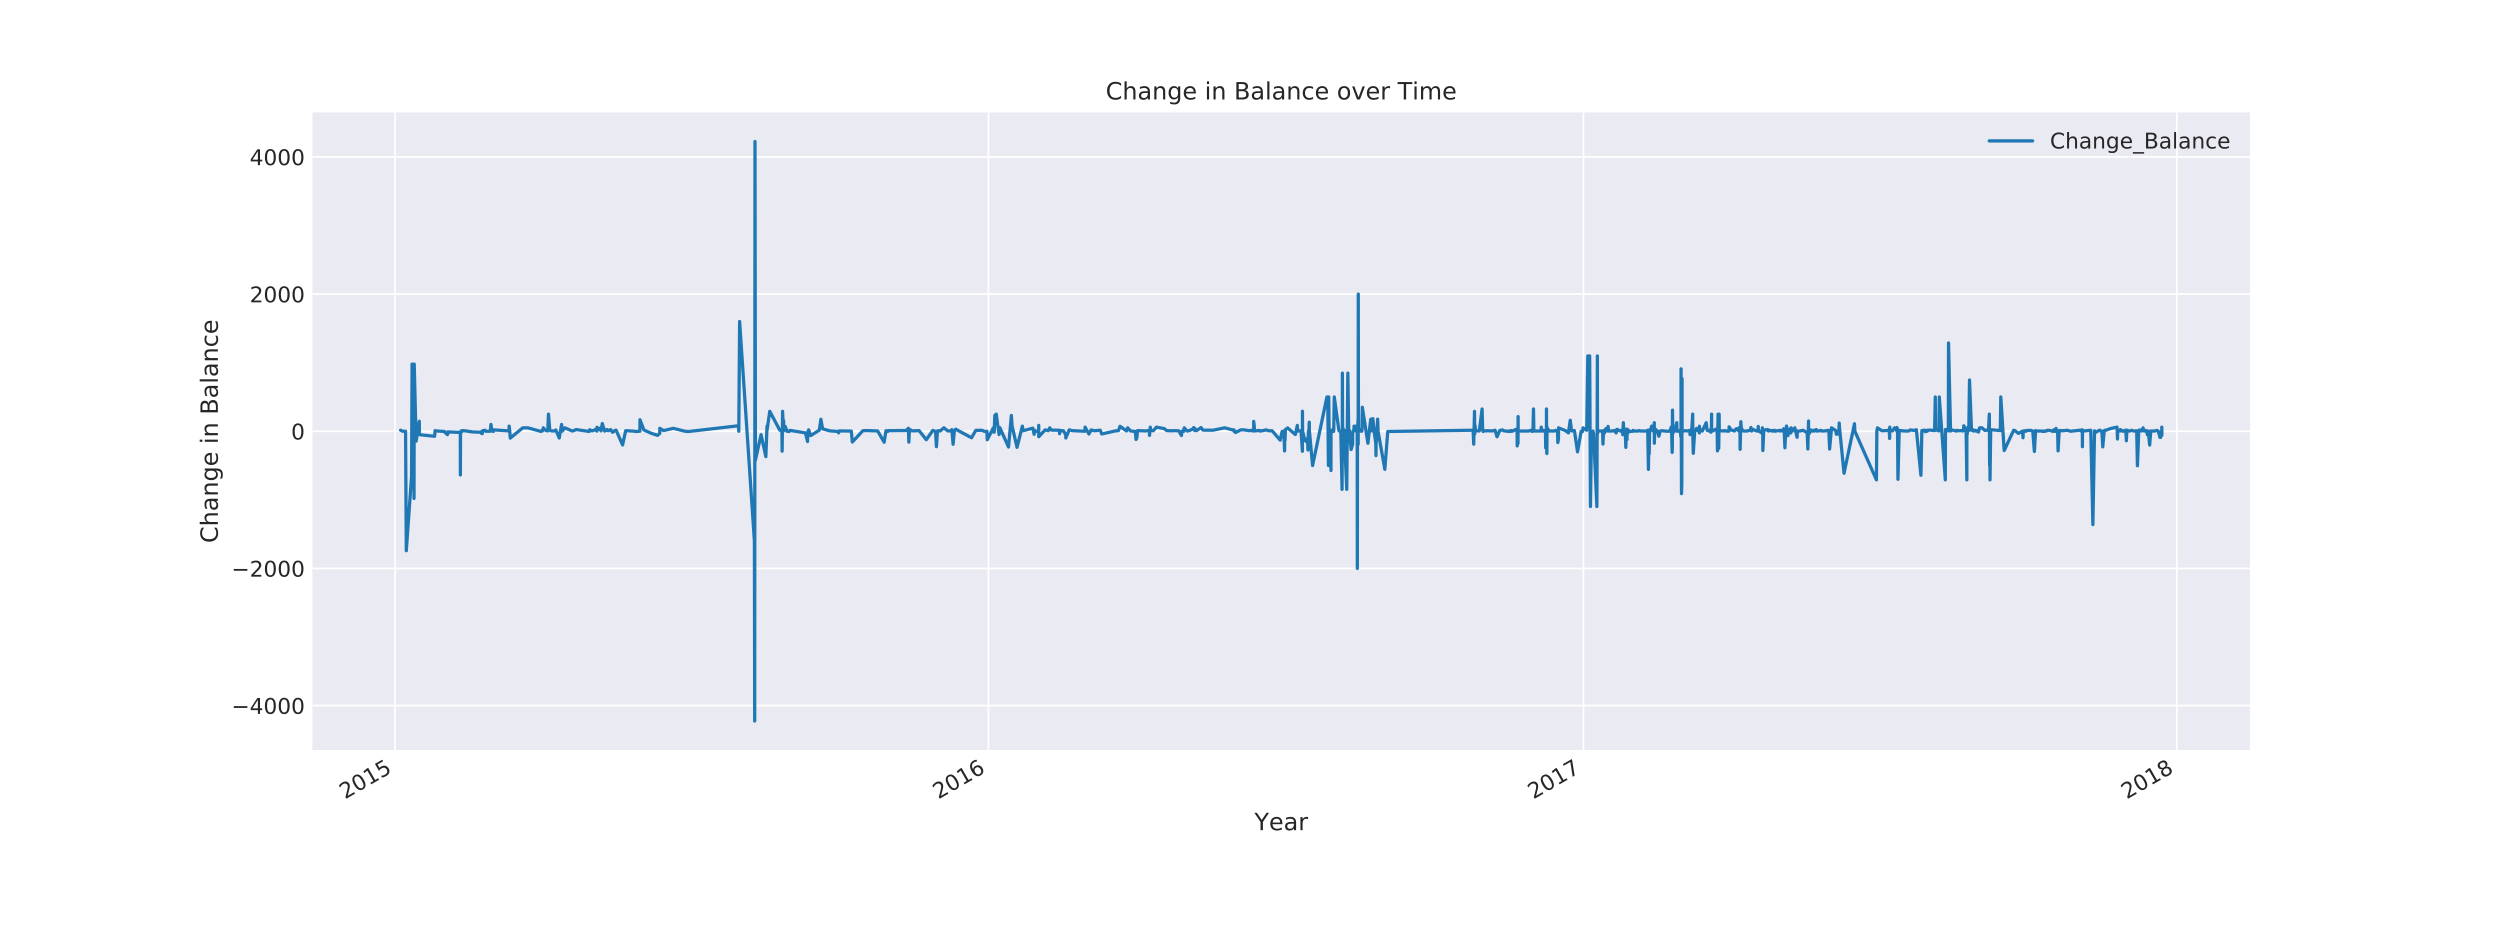 <?xml version="1.0" encoding="utf-8" standalone="no"?>
<!DOCTYPE svg PUBLIC "-//W3C//DTD SVG 1.1//EN"
  "http://www.w3.org/Graphics/SVG/1.1/DTD/svg11.dtd">
<!-- Created with matplotlib (http://matplotlib.org/) -->
<svg height="432pt" version="1.1" viewBox="0 0 1152 432" width="1152pt" xmlns="http://www.w3.org/2000/svg" xmlns:xlink="http://www.w3.org/1999/xlink">
 <defs>
  <style type="text/css">
*{stroke-linecap:butt;stroke-linejoin:round;}
  </style>
 </defs>
 <g id="figure_1">
  <g id="patch_1">
   <path d="M 0 432 
L 1152 432 
L 1152 0 
L 0 0 
z
" style="fill:#ffffff;"/>
  </g>
  <g id="axes_1">
   <g id="patch_2">
    <path d="M 144 345.6 
L 1036.8 345.6 
L 1036.8 51.84 
L 144 51.84 
z
" style="fill:#eaeaf2;"/>
   </g>
   <g id="matplotlib.axis_1">
    <g id="xtick_1">
     <g id="line2d_1">
      <path clip-path="url(#p4c045f4d01)" d="M 182.038 345.6 
L 182.038 51.84 
" style="fill:none;stroke:#ffffff;stroke-linecap:round;stroke-width:0.8;"/>
     </g>
     <g id="line2d_2"/>
     <g id="text_1">
      <!-- 2015 -->
      <defs>
       <path d="M 19.188 8.297 
L 53.609 8.297 
L 53.609 0 
L 7.328 0 
L 7.328 8.297 
Q 12.938 14.109 22.625 23.891 
Q 32.328 33.688 34.812 36.531 
Q 39.547 41.844 41.422 45.531 
Q 43.312 49.219 43.312 52.781 
Q 43.312 58.594 39.234 62.25 
Q 35.156 65.922 28.609 65.922 
Q 23.969 65.922 18.812 64.312 
Q 13.672 62.703 7.812 59.422 
L 7.812 69.391 
Q 13.766 71.781 18.938 73 
Q 24.125 74.219 28.422 74.219 
Q 39.75 74.219 46.484 68.547 
Q 53.219 62.891 53.219 53.422 
Q 53.219 48.922 51.531 44.891 
Q 49.859 40.875 45.406 35.406 
Q 44.188 33.984 37.641 27.219 
Q 31.109 20.453 19.188 8.297 
z
" id="DejaVuSans-32"/>
       <path d="M 31.781 66.406 
Q 24.172 66.406 20.328 58.906 
Q 16.5 51.422 16.5 36.375 
Q 16.5 21.391 20.328 13.891 
Q 24.172 6.391 31.781 6.391 
Q 39.453 6.391 43.281 13.891 
Q 47.125 21.391 47.125 36.375 
Q 47.125 51.422 43.281 58.906 
Q 39.453 66.406 31.781 66.406 
z
M 31.781 74.219 
Q 44.047 74.219 50.516 64.516 
Q 56.984 54.828 56.984 36.375 
Q 56.984 17.969 50.516 8.266 
Q 44.047 -1.422 31.781 -1.422 
Q 19.531 -1.422 13.062 8.266 
Q 6.594 17.969 6.594 36.375 
Q 6.594 54.828 13.062 64.516 
Q 19.531 74.219 31.781 74.219 
z
" id="DejaVuSans-30"/>
       <path d="M 12.406 8.297 
L 28.516 8.297 
L 28.516 63.922 
L 10.984 60.406 
L 10.984 69.391 
L 28.422 72.906 
L 38.281 72.906 
L 38.281 8.297 
L 54.391 8.297 
L 54.391 0 
L 12.406 0 
z
" id="DejaVuSans-31"/>
       <path d="M 10.797 72.906 
L 49.516 72.906 
L 49.516 64.594 
L 19.828 64.594 
L 19.828 46.734 
Q 21.969 47.469 24.109 47.828 
Q 26.266 48.188 28.422 48.188 
Q 40.625 48.188 47.75 41.5 
Q 54.891 34.812 54.891 23.391 
Q 54.891 11.625 47.562 5.094 
Q 40.234 -1.422 26.906 -1.422 
Q 22.312 -1.422 17.547 -0.641 
Q 12.797 0.141 7.719 1.703 
L 7.719 11.625 
Q 12.109 9.234 16.797 8.062 
Q 21.484 6.891 26.703 6.891 
Q 35.156 6.891 40.078 11.328 
Q 45.016 15.766 45.016 23.391 
Q 45.016 31 40.078 35.438 
Q 35.156 39.891 26.703 39.891 
Q 22.75 39.891 18.812 39.016 
Q 14.891 38.141 10.797 36.281 
z
" id="DejaVuSans-35"/>
      </defs>
      <g style="fill:#262626;" transform="translate(158.958 368.405)rotate(-30)scale(0.1 -0.1)">
       <use xlink:href="#DejaVuSans-32"/>
       <use x="63.623" xlink:href="#DejaVuSans-30"/>
       <use x="127.246" xlink:href="#DejaVuSans-31"/>
       <use x="190.869" xlink:href="#DejaVuSans-35"/>
      </g>
     </g>
    </g>
    <g id="xtick_2">
     <g id="line2d_3">
      <path clip-path="url(#p4c045f4d01)" d="M 455.468 345.6 
L 455.468 51.84 
" style="fill:none;stroke:#ffffff;stroke-linecap:round;stroke-width:0.8;"/>
     </g>
     <g id="line2d_4"/>
     <g id="text_2">
      <!-- 2016 -->
      <defs>
       <path d="M 33.016 40.375 
Q 26.375 40.375 22.484 35.828 
Q 18.609 31.297 18.609 23.391 
Q 18.609 15.531 22.484 10.953 
Q 26.375 6.391 33.016 6.391 
Q 39.656 6.391 43.531 10.953 
Q 47.406 15.531 47.406 23.391 
Q 47.406 31.297 43.531 35.828 
Q 39.656 40.375 33.016 40.375 
z
M 52.594 71.297 
L 52.594 62.312 
Q 48.875 64.062 45.094 64.984 
Q 41.312 65.922 37.594 65.922 
Q 27.828 65.922 22.672 59.328 
Q 17.531 52.734 16.797 39.406 
Q 19.672 43.656 24.016 45.922 
Q 28.375 48.188 33.594 48.188 
Q 44.578 48.188 50.953 41.516 
Q 57.328 34.859 57.328 23.391 
Q 57.328 12.156 50.688 5.359 
Q 44.047 -1.422 33.016 -1.422 
Q 20.359 -1.422 13.672 8.266 
Q 6.984 17.969 6.984 36.375 
Q 6.984 53.656 15.188 63.938 
Q 23.391 74.219 37.203 74.219 
Q 40.922 74.219 44.703 73.484 
Q 48.484 72.75 52.594 71.297 
z
" id="DejaVuSans-36"/>
      </defs>
      <g style="fill:#262626;" transform="translate(432.387 368.405)rotate(-30)scale(0.1 -0.1)">
       <use xlink:href="#DejaVuSans-32"/>
       <use x="63.623" xlink:href="#DejaVuSans-30"/>
       <use x="127.246" xlink:href="#DejaVuSans-31"/>
       <use x="190.869" xlink:href="#DejaVuSans-36"/>
      </g>
     </g>
    </g>
    <g id="xtick_3">
     <g id="line2d_5">
      <path clip-path="url(#p4c045f4d01)" d="M 729.646 345.6 
L 729.646 51.84 
" style="fill:none;stroke:#ffffff;stroke-linecap:round;stroke-width:0.8;"/>
     </g>
     <g id="line2d_6"/>
     <g id="text_3">
      <!-- 2017 -->
      <defs>
       <path d="M 8.203 72.906 
L 55.078 72.906 
L 55.078 68.703 
L 28.609 0 
L 18.312 0 
L 43.219 64.594 
L 8.203 64.594 
z
" id="DejaVuSans-37"/>
      </defs>
      <g style="fill:#262626;" transform="translate(706.566 368.405)rotate(-30)scale(0.1 -0.1)">
       <use xlink:href="#DejaVuSans-32"/>
       <use x="63.623" xlink:href="#DejaVuSans-30"/>
       <use x="127.246" xlink:href="#DejaVuSans-31"/>
       <use x="190.869" xlink:href="#DejaVuSans-37"/>
      </g>
     </g>
    </g>
    <g id="xtick_4">
     <g id="line2d_7">
      <path clip-path="url(#p4c045f4d01)" d="M 1003.076 345.6 
L 1003.076 51.84 
" style="fill:none;stroke:#ffffff;stroke-linecap:round;stroke-width:0.8;"/>
     </g>
     <g id="line2d_8"/>
     <g id="text_4">
      <!-- 2018 -->
      <defs>
       <path d="M 31.781 34.625 
Q 24.75 34.625 20.719 30.859 
Q 16.703 27.094 16.703 20.516 
Q 16.703 13.922 20.719 10.156 
Q 24.75 6.391 31.781 6.391 
Q 38.812 6.391 42.859 10.172 
Q 46.922 13.969 46.922 20.516 
Q 46.922 27.094 42.891 30.859 
Q 38.875 34.625 31.781 34.625 
z
M 21.922 38.812 
Q 15.578 40.375 12.031 44.719 
Q 8.5 49.078 8.5 55.328 
Q 8.5 64.062 14.719 69.141 
Q 20.953 74.219 31.781 74.219 
Q 42.672 74.219 48.875 69.141 
Q 55.078 64.062 55.078 55.328 
Q 55.078 49.078 51.531 44.719 
Q 48 40.375 41.703 38.812 
Q 48.828 37.156 52.797 32.312 
Q 56.781 27.484 56.781 20.516 
Q 56.781 9.906 50.312 4.234 
Q 43.844 -1.422 31.781 -1.422 
Q 19.734 -1.422 13.25 4.234 
Q 6.781 9.906 6.781 20.516 
Q 6.781 27.484 10.781 32.312 
Q 14.797 37.156 21.922 38.812 
z
M 18.312 54.391 
Q 18.312 48.734 21.844 45.562 
Q 25.391 42.391 31.781 42.391 
Q 38.141 42.391 41.719 45.562 
Q 45.312 48.734 45.312 54.391 
Q 45.312 60.062 41.719 63.234 
Q 38.141 66.406 31.781 66.406 
Q 25.391 66.406 21.844 63.234 
Q 18.312 60.062 18.312 54.391 
z
" id="DejaVuSans-38"/>
      </defs>
      <g style="fill:#262626;" transform="translate(979.996 368.405)rotate(-30)scale(0.1 -0.1)">
       <use xlink:href="#DejaVuSans-32"/>
       <use x="63.623" xlink:href="#DejaVuSans-30"/>
       <use x="127.246" xlink:href="#DejaVuSans-31"/>
       <use x="190.869" xlink:href="#DejaVuSans-38"/>
      </g>
     </g>
    </g>
    <g id="xtick_5">
     <g id="line2d_9"/>
    </g>
    <g id="xtick_6">
     <g id="line2d_10"/>
    </g>
    <g id="xtick_7">
     <g id="line2d_11"/>
    </g>
    <g id="xtick_8">
     <g id="line2d_12"/>
    </g>
    <g id="xtick_9">
     <g id="line2d_13"/>
    </g>
    <g id="xtick_10">
     <g id="line2d_14"/>
    </g>
    <g id="xtick_11">
     <g id="line2d_15"/>
    </g>
    <g id="xtick_12">
     <g id="line2d_16"/>
    </g>
    <g id="xtick_13">
     <g id="line2d_17"/>
    </g>
    <g id="xtick_14">
     <g id="line2d_18"/>
    </g>
    <g id="xtick_15">
     <g id="line2d_19"/>
    </g>
    <g id="xtick_16">
     <g id="line2d_20"/>
    </g>
    <g id="xtick_17">
     <g id="line2d_21"/>
    </g>
    <g id="xtick_18">
     <g id="line2d_22"/>
    </g>
    <g id="xtick_19">
     <g id="line2d_23"/>
    </g>
    <g id="xtick_20">
     <g id="line2d_24"/>
    </g>
    <g id="xtick_21">
     <g id="line2d_25"/>
    </g>
    <g id="xtick_22">
     <g id="line2d_26"/>
    </g>
    <g id="xtick_23">
     <g id="line2d_27"/>
    </g>
    <g id="xtick_24">
     <g id="line2d_28"/>
    </g>
    <g id="xtick_25">
     <g id="line2d_29"/>
    </g>
    <g id="xtick_26">
     <g id="line2d_30"/>
    </g>
    <g id="xtick_27">
     <g id="line2d_31"/>
    </g>
    <g id="xtick_28">
     <g id="line2d_32"/>
    </g>
    <g id="xtick_29">
     <g id="line2d_33"/>
    </g>
    <g id="xtick_30">
     <g id="line2d_34"/>
    </g>
    <g id="xtick_31">
     <g id="line2d_35"/>
    </g>
    <g id="xtick_32">
     <g id="line2d_36"/>
    </g>
    <g id="xtick_33">
     <g id="line2d_37"/>
    </g>
    <g id="xtick_34">
     <g id="line2d_38"/>
    </g>
    <g id="xtick_35">
     <g id="line2d_39"/>
    </g>
    <g id="xtick_36">
     <g id="line2d_40"/>
    </g>
    <g id="xtick_37">
     <g id="line2d_41"/>
    </g>
    <g id="xtick_38">
     <g id="line2d_42"/>
    </g>
    <g id="xtick_39">
     <g id="line2d_43"/>
    </g>
    <g id="xtick_40">
     <g id="line2d_44"/>
    </g>
    <g id="xtick_41">
     <g id="line2d_45"/>
    </g>
    <g id="xtick_42">
     <g id="line2d_46"/>
    </g>
    <g id="xtick_43">
     <g id="line2d_47"/>
    </g>
    <g id="text_5">
     <!-- Year -->
     <defs>
      <path d="M -0.203 72.906 
L 10.406 72.906 
L 30.609 42.922 
L 50.688 72.906 
L 61.281 72.906 
L 35.5 34.719 
L 35.5 0 
L 25.594 0 
L 25.594 34.719 
z
" id="DejaVuSans-59"/>
      <path d="M 56.203 29.594 
L 56.203 25.203 
L 14.891 25.203 
Q 15.484 15.922 20.484 11.062 
Q 25.484 6.203 34.422 6.203 
Q 39.594 6.203 44.453 7.469 
Q 49.312 8.734 54.109 11.281 
L 54.109 2.781 
Q 49.266 0.734 44.188 -0.344 
Q 39.109 -1.422 33.891 -1.422 
Q 20.797 -1.422 13.156 6.188 
Q 5.516 13.812 5.516 26.812 
Q 5.516 40.234 12.766 48.109 
Q 20.016 56 32.328 56 
Q 43.359 56 49.781 48.891 
Q 56.203 41.797 56.203 29.594 
z
M 47.219 32.234 
Q 47.125 39.594 43.094 43.984 
Q 39.062 48.391 32.422 48.391 
Q 24.906 48.391 20.391 44.141 
Q 15.875 39.891 15.188 32.172 
z
" id="DejaVuSans-65"/>
      <path d="M 34.281 27.484 
Q 23.391 27.484 19.188 25 
Q 14.984 22.516 14.984 16.5 
Q 14.984 11.719 18.141 8.906 
Q 21.297 6.109 26.703 6.109 
Q 34.188 6.109 38.703 11.406 
Q 43.219 16.703 43.219 25.484 
L 43.219 27.484 
z
M 52.203 31.203 
L 52.203 0 
L 43.219 0 
L 43.219 8.297 
Q 40.141 3.328 35.547 0.953 
Q 30.953 -1.422 24.312 -1.422 
Q 15.922 -1.422 10.953 3.297 
Q 6 8.016 6 15.922 
Q 6 25.141 12.172 29.828 
Q 18.359 34.516 30.609 34.516 
L 43.219 34.516 
L 43.219 35.406 
Q 43.219 41.609 39.141 45 
Q 35.062 48.391 27.688 48.391 
Q 23 48.391 18.547 47.266 
Q 14.109 46.141 10.016 43.891 
L 10.016 52.203 
Q 14.938 54.109 19.578 55.047 
Q 24.219 56 28.609 56 
Q 40.484 56 46.344 49.844 
Q 52.203 43.703 52.203 31.203 
z
" id="DejaVuSans-61"/>
      <path d="M 41.109 46.297 
Q 39.594 47.172 37.812 47.578 
Q 36.031 48 33.891 48 
Q 26.266 48 22.188 43.047 
Q 18.109 38.094 18.109 28.812 
L 18.109 0 
L 9.078 0 
L 9.078 54.688 
L 18.109 54.688 
L 18.109 46.188 
Q 20.953 51.172 25.484 53.578 
Q 30.031 56 36.531 56 
Q 37.453 56 38.578 55.875 
Q 39.703 55.766 41.062 55.516 
z
" id="DejaVuSans-72"/>
     </defs>
     <g style="fill:#262626;" transform="translate(578.036 382.565)scale(0.11 -0.11)">
      <use xlink:href="#DejaVuSans-59"/>
      <use x="60.881" xlink:href="#DejaVuSans-65"/>
      <use x="122.404" xlink:href="#DejaVuSans-61"/>
      <use x="183.684" xlink:href="#DejaVuSans-72"/>
     </g>
    </g>
   </g>
   <g id="matplotlib.axis_2">
    <g id="ytick_1">
     <g id="line2d_48">
      <path clip-path="url(#p4c045f4d01)" d="M 144 325.136 
L 1036.8 325.136 
" style="fill:none;stroke:#ffffff;stroke-linecap:round;stroke-width:0.8;"/>
     </g>
     <g id="line2d_49"/>
     <g id="text_6">
      <!-- −4000 -->
      <defs>
       <path d="M 10.594 35.5 
L 73.188 35.5 
L 73.188 27.203 
L 10.594 27.203 
z
" id="DejaVuSans-2212"/>
       <path d="M 37.797 64.312 
L 12.891 25.391 
L 37.797 25.391 
z
M 35.203 72.906 
L 47.609 72.906 
L 47.609 25.391 
L 58.016 25.391 
L 58.016 17.188 
L 47.609 17.188 
L 47.609 0 
L 37.797 0 
L 37.797 17.188 
L 4.891 17.188 
L 4.891 26.703 
z
" id="DejaVuSans-34"/>
      </defs>
      <g style="fill:#262626;" transform="translate(106.67 328.936)scale(0.1 -0.1)">
       <use xlink:href="#DejaVuSans-2212"/>
       <use x="83.789" xlink:href="#DejaVuSans-34"/>
       <use x="147.412" xlink:href="#DejaVuSans-30"/>
       <use x="211.035" xlink:href="#DejaVuSans-30"/>
       <use x="274.658" xlink:href="#DejaVuSans-30"/>
      </g>
     </g>
    </g>
    <g id="ytick_2">
     <g id="line2d_50">
      <path clip-path="url(#p4c045f4d01)" d="M 144 261.928 
L 1036.8 261.928 
" style="fill:none;stroke:#ffffff;stroke-linecap:round;stroke-width:0.8;"/>
     </g>
     <g id="line2d_51"/>
     <g id="text_7">
      <!-- −2000 -->
      <g style="fill:#262626;" transform="translate(106.67 265.727)scale(0.1 -0.1)">
       <use xlink:href="#DejaVuSans-2212"/>
       <use x="83.789" xlink:href="#DejaVuSans-32"/>
       <use x="147.412" xlink:href="#DejaVuSans-30"/>
       <use x="211.035" xlink:href="#DejaVuSans-30"/>
       <use x="274.658" xlink:href="#DejaVuSans-30"/>
      </g>
     </g>
    </g>
    <g id="ytick_3">
     <g id="line2d_52">
      <path clip-path="url(#p4c045f4d01)" d="M 144 198.72 
L 1036.8 198.72 
" style="fill:none;stroke:#ffffff;stroke-linecap:round;stroke-width:0.8;"/>
     </g>
     <g id="line2d_53"/>
     <g id="text_8">
      <!-- 0 -->
      <g style="fill:#262626;" transform="translate(134.137 202.519)scale(0.1 -0.1)">
       <use xlink:href="#DejaVuSans-30"/>
      </g>
     </g>
    </g>
    <g id="ytick_4">
     <g id="line2d_54">
      <path clip-path="url(#p4c045f4d01)" d="M 144 135.512 
L 1036.8 135.512 
" style="fill:none;stroke:#ffffff;stroke-linecap:round;stroke-width:0.8;"/>
     </g>
     <g id="line2d_55"/>
     <g id="text_9">
      <!-- 2000 -->
      <g style="fill:#262626;" transform="translate(115.05 139.311)scale(0.1 -0.1)">
       <use xlink:href="#DejaVuSans-32"/>
       <use x="63.623" xlink:href="#DejaVuSans-30"/>
       <use x="127.246" xlink:href="#DejaVuSans-30"/>
       <use x="190.869" xlink:href="#DejaVuSans-30"/>
      </g>
     </g>
    </g>
    <g id="ytick_5">
     <g id="line2d_56">
      <path clip-path="url(#p4c045f4d01)" d="M 144 72.304 
L 1036.8 72.304 
" style="fill:none;stroke:#ffffff;stroke-linecap:round;stroke-width:0.8;"/>
     </g>
     <g id="line2d_57"/>
     <g id="text_10">
      <!-- 4000 -->
      <g style="fill:#262626;" transform="translate(115.05 76.103)scale(0.1 -0.1)">
       <use xlink:href="#DejaVuSans-34"/>
       <use x="63.623" xlink:href="#DejaVuSans-30"/>
       <use x="127.246" xlink:href="#DejaVuSans-30"/>
       <use x="190.869" xlink:href="#DejaVuSans-30"/>
      </g>
     </g>
    </g>
    <g id="text_11">
     <!-- Change in Balance -->
     <defs>
      <path d="M 64.406 67.281 
L 64.406 56.891 
Q 59.422 61.531 53.781 63.812 
Q 48.141 66.109 41.797 66.109 
Q 29.297 66.109 22.656 58.469 
Q 16.016 50.828 16.016 36.375 
Q 16.016 21.969 22.656 14.328 
Q 29.297 6.688 41.797 6.688 
Q 48.141 6.688 53.781 8.984 
Q 59.422 11.281 64.406 15.922 
L 64.406 5.609 
Q 59.234 2.094 53.438 0.328 
Q 47.656 -1.422 41.219 -1.422 
Q 24.656 -1.422 15.125 8.703 
Q 5.609 18.844 5.609 36.375 
Q 5.609 53.953 15.125 64.078 
Q 24.656 74.219 41.219 74.219 
Q 47.75 74.219 53.531 72.484 
Q 59.328 70.75 64.406 67.281 
z
" id="DejaVuSans-43"/>
      <path d="M 54.891 33.016 
L 54.891 0 
L 45.906 0 
L 45.906 32.719 
Q 45.906 40.484 42.875 44.328 
Q 39.844 48.188 33.797 48.188 
Q 26.516 48.188 22.312 43.547 
Q 18.109 38.922 18.109 30.906 
L 18.109 0 
L 9.078 0 
L 9.078 75.984 
L 18.109 75.984 
L 18.109 46.188 
Q 21.344 51.125 25.703 53.562 
Q 30.078 56 35.797 56 
Q 45.219 56 50.047 50.172 
Q 54.891 44.344 54.891 33.016 
z
" id="DejaVuSans-68"/>
      <path d="M 54.891 33.016 
L 54.891 0 
L 45.906 0 
L 45.906 32.719 
Q 45.906 40.484 42.875 44.328 
Q 39.844 48.188 33.797 48.188 
Q 26.516 48.188 22.312 43.547 
Q 18.109 38.922 18.109 30.906 
L 18.109 0 
L 9.078 0 
L 9.078 54.688 
L 18.109 54.688 
L 18.109 46.188 
Q 21.344 51.125 25.703 53.562 
Q 30.078 56 35.797 56 
Q 45.219 56 50.047 50.172 
Q 54.891 44.344 54.891 33.016 
z
" id="DejaVuSans-6e"/>
      <path d="M 45.406 27.984 
Q 45.406 37.75 41.375 43.109 
Q 37.359 48.484 30.078 48.484 
Q 22.859 48.484 18.828 43.109 
Q 14.797 37.75 14.797 27.984 
Q 14.797 18.266 18.828 12.891 
Q 22.859 7.516 30.078 7.516 
Q 37.359 7.516 41.375 12.891 
Q 45.406 18.266 45.406 27.984 
z
M 54.391 6.781 
Q 54.391 -7.172 48.188 -13.984 
Q 42 -20.797 29.203 -20.797 
Q 24.469 -20.797 20.266 -20.094 
Q 16.062 -19.391 12.109 -17.922 
L 12.109 -9.188 
Q 16.062 -11.328 19.922 -12.344 
Q 23.781 -13.375 27.781 -13.375 
Q 36.625 -13.375 41.016 -8.766 
Q 45.406 -4.156 45.406 5.172 
L 45.406 9.625 
Q 42.625 4.781 38.281 2.391 
Q 33.938 0 27.875 0 
Q 17.828 0 11.672 7.656 
Q 5.516 15.328 5.516 27.984 
Q 5.516 40.672 11.672 48.328 
Q 17.828 56 27.875 56 
Q 33.938 56 38.281 53.609 
Q 42.625 51.219 45.406 46.391 
L 45.406 54.688 
L 54.391 54.688 
z
" id="DejaVuSans-67"/>
      <path id="DejaVuSans-20"/>
      <path d="M 9.422 54.688 
L 18.406 54.688 
L 18.406 0 
L 9.422 0 
z
M 9.422 75.984 
L 18.406 75.984 
L 18.406 64.594 
L 9.422 64.594 
z
" id="DejaVuSans-69"/>
      <path d="M 19.672 34.812 
L 19.672 8.109 
L 35.5 8.109 
Q 43.453 8.109 47.281 11.406 
Q 51.125 14.703 51.125 21.484 
Q 51.125 28.328 47.281 31.562 
Q 43.453 34.812 35.5 34.812 
z
M 19.672 64.797 
L 19.672 42.828 
L 34.281 42.828 
Q 41.5 42.828 45.031 45.531 
Q 48.578 48.25 48.578 53.812 
Q 48.578 59.328 45.031 62.062 
Q 41.5 64.797 34.281 64.797 
z
M 9.812 72.906 
L 35.016 72.906 
Q 46.297 72.906 52.391 68.219 
Q 58.5 63.531 58.5 54.891 
Q 58.5 48.188 55.375 44.234 
Q 52.25 40.281 46.188 39.312 
Q 53.469 37.75 57.5 32.781 
Q 61.531 27.828 61.531 20.406 
Q 61.531 10.641 54.891 5.312 
Q 48.25 0 35.984 0 
L 9.812 0 
z
" id="DejaVuSans-42"/>
      <path d="M 9.422 75.984 
L 18.406 75.984 
L 18.406 0 
L 9.422 0 
z
" id="DejaVuSans-6c"/>
      <path d="M 48.781 52.594 
L 48.781 44.188 
Q 44.969 46.297 41.141 47.344 
Q 37.312 48.391 33.406 48.391 
Q 24.656 48.391 19.812 42.844 
Q 14.984 37.312 14.984 27.297 
Q 14.984 17.281 19.812 11.734 
Q 24.656 6.203 33.406 6.203 
Q 37.312 6.203 41.141 7.25 
Q 44.969 8.297 48.781 10.406 
L 48.781 2.094 
Q 45.016 0.344 40.984 -0.531 
Q 36.969 -1.422 32.422 -1.422 
Q 20.062 -1.422 12.781 6.344 
Q 5.516 14.109 5.516 27.297 
Q 5.516 40.672 12.859 48.328 
Q 20.219 56 33.016 56 
Q 37.156 56 41.109 55.141 
Q 45.062 54.297 48.781 52.594 
z
" id="DejaVuSans-63"/>
     </defs>
     <g style="fill:#262626;" transform="translate(100.383 250.224)rotate(-90)scale(0.11 -0.11)">
      <use xlink:href="#DejaVuSans-43"/>
      <use x="69.824" xlink:href="#DejaVuSans-68"/>
      <use x="133.203" xlink:href="#DejaVuSans-61"/>
      <use x="194.482" xlink:href="#DejaVuSans-6e"/>
      <use x="257.861" xlink:href="#DejaVuSans-67"/>
      <use x="321.338" xlink:href="#DejaVuSans-65"/>
      <use x="382.861" xlink:href="#DejaVuSans-20"/>
      <use x="414.648" xlink:href="#DejaVuSans-69"/>
      <use x="442.432" xlink:href="#DejaVuSans-6e"/>
      <use x="505.811" xlink:href="#DejaVuSans-20"/>
      <use x="537.598" xlink:href="#DejaVuSans-42"/>
      <use x="606.201" xlink:href="#DejaVuSans-61"/>
      <use x="667.48" xlink:href="#DejaVuSans-6c"/>
      <use x="695.264" xlink:href="#DejaVuSans-61"/>
      <use x="756.543" xlink:href="#DejaVuSans-6e"/>
      <use x="819.922" xlink:href="#DejaVuSans-63"/>
      <use x="874.902" xlink:href="#DejaVuSans-65"/>
     </g>
    </g>
   </g>
   <g id="line2d_58">
    <path clip-path="url(#p4c045f4d01)" d="M 184.582 198.246 
L 185.527 198.725 
L 186.883 198.724 
L 187.22 253.787 
L 189.645 219.609 
L 189.89 167.764 
L 190.449 208.201 
L 190.727 189.239 
L 190.781 229.676 
L 190.873 167.764 
L 191.745 203.319 
L 193.214 194.121 
L 193.253 200.3 
L 200.259 201.044 
L 200.499 198.404 
L 200.588 199.036 
L 200.72 198.562 
L 204.836 198.821 
L 204.929 199.131 
L 206.205 200.3 
L 206.22 199.253 
L 206.259 199.455 
L 206.402 198.941 
L 206.527 199.036 
L 206.574 199.452 
L 206.592 199.036 
L 212.108 199.271 
L 212.141 218.852 
L 212.216 198.878 
L 212.416 198.878 
L 212.484 199.289 
L 212.489 199.052 
L 212.511 198.554 
L 212.801 198.886 
L 213.154 198.404 
L 214.794 198.586 
L 217.703 199.036 
L 221.809 199.194 
L 221.835 199.656 
L 221.852 198.878 
L 221.974 199.655 
L 222.008 199.352 
L 222.216 199.834 
L 222.472 198.404 
L 222.741 198.562 
L 223.484 198.246 
L 223.841 198.729 
L 225.935 198.722 
L 226.233 195.56 
L 226.641 198.6 
L 227.15 198.586 
L 227.312 198.84 
L 227.411 198.088 
L 234.583 198.562 
L 234.608 196.35 
L 234.852 198.246 
L 235.13 201.88 
L 240.899 197.14 
L 243.259 197.14 
L 248.989 198.723 
L 249.346 198.832 
L 249.368 198.577 
L 249.955 198.569 
L 250.354 197.14 
L 251.318 198.246 
L 252.374 198.562 
L 252.422 198.404 
L 252.737 190.819 
L 253.324 198.088 
L 253.817 198.495 
L 255.217 198.626 
L 256.133 198.152 
L 257.704 201.849 
L 258.78 195.591 
L 259.146 198.657 
L 260.287 197.14 
L 263.71 198.619 
L 264.24 198.499 
L 265.449 197.93 
L 271.517 198.829 
L 271.757 198.025 
L 272.735 198.48 
L 273.157 198.487 
L 274.341 197.93 
L 275.062 198.656 
L 275.074 196.875 
L 275.971 197.875 
L 276.274 197.334 
L 276.887 197.739 
L 276.936 198.556 
L 277.532 195.167 
L 278.615 198.653 
L 279.724 197.909 
L 279.937 198.396 
L 280.058 198.254 
L 280.35 198.467 
L 281.373 197.931 
L 282.253 199.194 
L 283.593 198.246 
L 283.89 198.214 
L 286.894 205.041 
L 288.304 198.473 
L 292.16 198.666 
L 292.663 198.833 
L 294.858 198.722 
L 294.9 193.409 
L 296.703 198.12 
L 300.118 199.668 
L 303.017 200.616 
L 304.021 199.668 
L 304.041 197.361 
L 305.79 198.404 
L 310.283 197.377 
L 315.709 198.734 
L 317.158 198.829 
L 317.372 198.833 
L 340.255 196.192 
L 340.442 198.721 
L 340.812 148.153 
L 347.625 249.287 
L 347.761 332.247 
L 347.899 65.193 
L 348.103 211.994 
L 350.698 200.3 
L 352.901 210.414 
L 353.442 196.352 
L 353.477 198.101 
L 354.706 189.525 
L 359.317 198.234 
L 360.306 198.193 
L 360.403 207.915 
L 360.616 189.525 
L 360.802 193.885 
L 361.116 193.885 
L 361.141 198.565 
L 361.814 196.503 
L 362.666 198.737 
L 363.67 198.833 
L 363.675 198.722 
L 364.004 198.314 
L 371.158 199.484 
L 372.117 203.461 
L 372.219 200.111 
L 372.41 198.43 
L 372.632 198.087 
L 373.521 200.734 
L 377.521 198.246 
L 378.268 193.189 
L 379.045 197.614 
L 382.25 198.521 
L 385.958 198.829 
L 386.212 198.722 
L 386.411 199.478 
L 386.833 198.568 
L 392.267 198.639 
L 392.759 203.682 
L 397.599 198.47 
L 399.647 198.404 
L 404.433 198.589 
L 407.412 203.793 
L 408.254 198.458 
L 409.068 198.833 
L 409.154 198.457 
L 417.626 198.372 
L 418.593 197.345 
L 418.788 203.737 
L 419.041 198.01 
L 419.512 198.602 
L 419.549 198.056 
L 420.028 198.48 
L 421.31 198.548 
L 423.493 198.404 
L 426.839 202.625 
L 429.84 198.324 
L 431.106 198.829 
L 431.514 205.831 
L 431.976 198.528 
L 432.077 198.723 
L 432.134 198.579 
L 432.342 198.659 
L 432.893 198.421 
L 433.235 198.619 
L 434.94 197.14 
L 436.725 198.583 
L 438.279 198.552 
L 438.621 197.962 
L 439.181 204.729 
L 439.752 198.607 
L 440.363 197.772 
L 447.707 201.728 
L 449.628 198.314 
L 452.46 198.264 
L 453.775 198.833 
L 454.777 198.723 
L 454.919 202.671 
L 457.736 197.14 
L 457.79 199.115 
L 457.887 198.731 
L 458.141 199.115 
L 458.397 191.451 
L 459.059 190.819 
L 460.369 200.237 
L 460.737 197.077 
L 464.729 205.989 
L 466.034 191.451 
L 466.386 196.376 
L 468.644 206.145 
L 471.107 196.353 
L 471.407 198.492 
L 475.917 197.298 
L 476.531 200.142 
L 476.739 198.246 
L 477.282 198.833 
L 478.594 198.723 
L 478.646 196.015 
L 478.658 201.248 
L 481.615 198.088 
L 483.05 198.467 
L 483.712 197.14 
L 484.515 198.196 
L 488.194 198.255 
L 488.256 199.861 
L 488.567 198.39 
L 490.043 198.518 
L 491.041 200.242 
L 491.126 201.834 
L 492.674 198.088 
L 494.417 198.468 
L 499.992 198.723 
L 500.001 196.824 
L 501.779 199.984 
L 502.834 198.088 
L 504.198 198.493 
L 506.979 198.246 
L 507.702 199.984 
L 513.749 198.603 
L 515.434 198.404 
L 516.101 196.426 
L 519.09 198.59 
L 519.646 197.14 
L 520.885 198.556 
L 523.166 198.833 
L 523.483 202.507 
L 523.81 202.014 
L 524.171 198.44 
L 527.763 198.562 
L 529.681 198.404 
L 529.694 200.616 
L 530.051 196.824 
L 530.219 198.246 
L 531.418 198.512 
L 532.898 196.824 
L 536.53 197.516 
L 537.536 198.391 
L 539.198 198.512 
L 541.637 198.435 
L 543.218 198.562 
L 544.41 200.679 
L 544.616 198.723 
L 545.372 198.451 
L 545.375 198.83 
L 545.689 197.14 
L 547.023 198.609 
L 548.085 198.404 
L 549.582 197.706 
L 550.057 197.029 
L 550.518 198.428 
L 550.553 197.401 
L 551.403 198.45 
L 553.411 197.013 
L 554.325 198.201 
L 558.926 198.246 
L 564.328 197.14 
L 568.067 198.125 
L 568.606 198.059 
L 568.62 198.723 
L 569.275 198.833 
L 569.327 199.315 
L 571.796 198.044 
L 573.32 198.088 
L 575.628 198.475 
L 576.689 198.281 
L 576.911 198.473 
L 577.393 198.6 
L 577.702 198.329 
L 577.705 198.478 
L 577.705 194.169 
L 578.18 198.598 
L 580.331 198.334 
L 580.639 198.662 
L 583.621 198.088 
L 584.487 198.49 
L 586.2 198.507 
L 589.91 202.829 
L 590.785 198.83 
L 591.101 198.728 
L 591.55 198.722 
L 591.598 199.069 
L 591.926 207.798 
L 592.001 202.038 
L 592.128 202.842 
L 592.326 197.93 
L 593.343 197.199 
L 596.894 200.241 
L 597.804 196.015 
L 597.982 198.655 
L 599.512 198.462 
L 600.152 207.946 
L 600.17 189.494 
L 600.234 198.611 
L 601.263 202.899 
L 602.411 203.824 
L 602.515 201.944 
L 602.692 207.348 
L 602.925 198.499 
L 603.173 198.246 
L 603.298 194.541 
L 603.369 198.562 
L 604.836 214.522 
L 611.45 182.918 
L 611.827 182.918 
L 612.133 214.522 
L 612.264 182.918 
L 612.466 199.795 
L 612.857 198.538 
L 613.055 199.795 
L 613.241 199.795 
L 613.307 216.82 
L 613.341 198.247 
L 613.875 198.406 
L 614.02 198.657 
L 614.161 198.205 
L 614.175 198.585 
L 614.198 197.932 
L 614.269 198.437 
L 614.273 198.088 
L 614.391 198.838 
L 614.553 198.723 
L 614.585 198.546 
L 614.836 182.918 
L 616.99 198.538 
L 617.839 198.722 
L 618.419 225.494 
L 618.552 199.508 
L 618.572 171.946 
L 618.662 198.458 
L 618.818 197.14 
L 618.857 198.625 
L 619.389 198.208 
L 620.577 225.494 
L 621.087 171.946 
L 621.487 198.551 
L 621.827 198.31 
L 622.588 207.149 
L 623.286 204.756 
L 623.317 199.668 
L 623.477 198.665 
L 623.867 198.305 
L 623.875 198.585 
L 623.949 196.353 
L 624.297 197.35 
L 624.394 196.35 
L 625.351 199.396 
L 625.396 196.826 
L 625.456 261.928 
L 625.526 198.625 
L 625.848 192.684 
L 625.851 204.756 
L 625.895 135.512 
L 625.966 197.645 
L 627.182 198.112 
L 627.252 198.752 
L 627.531 198.687 
L 627.601 198.47 
L 627.756 187.659 
L 630.329 204.251 
L 631.638 193.189 
L 631.951 193.189 
L 632.218 198.556 
L 632.615 192.918 
L 633.131 198.298 
L 633.989 204.314 
L 634.048 209.93 
L 634.108 204.314 
L 634.825 193.126 
L 635.016 198.817 
L 638.132 216.263 
L 639.476 198.831 
L 678.817 198.246 
L 679.081 204.663 
L 679.458 189.557 
L 679.534 199.924 
L 679.746 196.223 
L 679.891 198.492 
L 680.728 198.564 
L 681.337 198.404 
L 681.643 198.626 
L 682.952 188.449 
L 683.225 198.402 
L 683.455 198.835 
L 683.841 198.584 
L 685.031 198.49 
L 687.753 198.562 
L 688.925 198.246 
L 689.823 201.248 
L 691.076 198.383 
L 692.347 198.088 
L 692.996 198.562 
L 694.147 198.625 
L 694.611 198.815 
L 694.696 198.625 
L 695.732 198.815 
L 695.87 198.512 
L 695.894 198.625 
L 696.187 198.815 
L 696.367 198.393 
L 696.686 198.436 
L 696.925 198.699 
L 698.676 197.772 
L 698.729 198.404 
L 699.067 198.625 
L 699.133 205.487 
L 699.394 201.542 
L 699.503 204.282 
L 699.54 191.953 
L 699.565 198.91 
L 699.651 198.53 
L 699.675 198.625 
L 704.293 198.625 
L 705.531 198.298 
L 705.964 198.833 
L 706.078 198.471 
L 706.102 198.562 
L 706.367 198.625 
L 706.634 188.449 
L 706.81 198.625 
L 709.348 198.625 
L 709.583 198.473 
L 709.745 198.625 
L 710.182 198.599 
L 710.193 196.824 
L 710.427 198.625 
L 711.073 198.632 
L 711.329 198.305 
L 712.143 198.625 
L 712.264 206.408 
L 712.439 198.588 
L 712.479 198.624 
L 712.597 198.625 
L 712.616 188.449 
L 712.664 200.616 
L 712.789 208.991 
L 712.89 196.824 
L 713.003 198.088 
L 713.411 198.625 
L 713.417 197.93 
L 714.025 198.625 
L 716.178 198.625 
L 716.768 198.305 
L 717.168 198.625 
L 717.222 198.433 
L 717.717 198.602 
L 717.833 203.938 
L 718.126 202.449 
L 718.19 197.14 
L 721.415 198.467 
L 722.731 199.478 
L 723.561 193.663 
L 724.19 198.561 
L 724.284 198.54 
L 725.484 198.404 
L 726.932 208.226 
L 728.592 198.726 
L 729.236 198.724 
L 729.254 198.841 
L 729.461 197.14 
L 731.162 198.277 
L 731.657 164.025 
L 732.524 164.025 
L 732.882 233.415 
L 733.322 200.49 
L 734.038 198.619 
L 734.301 200.016 
L 735.843 233.415 
L 736.071 164.025 
L 736.114 200.047 
L 736.174 198.625 
L 736.262 198.088 
L 736.72 198.625 
L 738.474 198.625 
L 738.657 204.635 
L 738.896 198.404 
L 739.33 199.51 
L 739.357 198.625 
L 740.061 197.456 
L 740.35 197.772 
L 740.514 198.625 
L 741 196.501 
L 741.227 198.625 
L 742.58 198.625 
L 743.511 198.453 
L 743.699 198.659 
L 744.191 198.625 
L 744.272 198.261 
L 744.486 198.625 
L 744.711 199.51 
L 745.137 197.821 
L 746.593 198.625 
L 747.156 198.247 
L 747.752 199.51 
L 747.758 200.3 
L 748.033 194.769 
L 748.209 198.261 
L 748.487 198.783 
L 748.711 198.625 
L 748.862 197.93 
L 749.183 206.164 
L 749.398 197.709 
L 749.72 202.576 
L 749.729 198.625 
L 749.869 197.772 
L 750.16 199.51 
L 750.295 198.211 
L 750.35 198.625 
L 750.424 198.404 
L 751.244 198.814 
L 752.458 198.724 
L 752.574 198.304 
L 752.588 198.625 
L 755.027 198.625 
L 755.312 198.402 
L 755.914 198.625 
L 758.725 198.625 
L 759.274 198.247 
L 759.595 216.292 
L 759.831 198.625 
L 759.951 209.171 
L 760.12 198.088 
L 760.439 198.376 
L 760.45 198.088 
L 760.503 198.625 
L 760.525 198.396 
L 761.077 196.35 
L 761.954 198.625 
L 762.06 198.382 
L 762.293 194.769 
L 762.32 204.251 
L 762.526 198.382 
L 762.901 197.773 
L 762.967 198.625 
L 763.072 198.261 
L 763.091 198.625 
L 763.614 198.474 
L 763.739 198.625 
L 764.419 200.995 
L 765.01 198.625 
L 765.931 198.481 
L 767.995 198.723 
L 769.423 198.708 
L 770.13 196.795 
L 770.274 198.625 
L 770.528 208.46 
L 770.613 205.634 
L 770.683 188.98 
L 770.814 198.499 
L 770.954 198.625 
L 770.974 199.51 
L 771.475 197.14 
L 771.84 198.625 
L 772.65 194.769 
L 772.769 198.724 
L 773.128 198.625 
L 774.088 198.625 
L 774.093 198.376 
L 774.185 198.625 
L 774.614 201.501 
L 774.627 169.958 
L 774.833 227.482 
L 774.97 222.961 
L 775.093 174.479 
L 775.11 198.282 
L 775.222 198.625 
L 775.82 198.625 
L 776.762 198.436 
L 777.743 198.625 
L 778.68 198.261 
L 778.759 200.3 
L 778.907 198.625 
L 779.54 198.562 
L 779.996 190.819 
L 780.018 198.625 
L 780.255 208.888 
L 780.922 198.625 
L 781.186 198.4 
L 781.772 197.399 
L 782.191 198.372 
L 782.922 198.471 
L 782.943 197.456 
L 783.048 199.51 
L 783.091 196.383 
L 783.339 198.717 
L 783.546 197.93 
L 783.575 198.625 
L 783.793 198.247 
L 784.113 198.246 
L 784.434 198.625 
L 784.576 198.275 
L 786.22 194.769 
L 786.645 198.297 
L 787.701 198.648 
L 787.749 198.53 
L 788.179 198.246 
L 788.227 197.93 
L 788.388 199.194 
L 788.61 198.088 
L 788.703 190.819 
L 788.727 198.625 
L 789.078 198.625 
L 790.625 197.772 
L 791.08 198.625 
L 791.291 199.668 
L 791.412 207.756 
L 791.687 190.819 
L 791.992 206.621 
L 792.179 190.819 
L 792.244 198.59 
L 793.259 198.467 
L 793.539 198.579 
L 793.918 198.514 
L 794.517 198.625 
L 794.664 198.456 
L 796.347 198.73 
L 796.41 198.45 
L 796.7 198.625 
L 796.782 196.694 
L 797.702 198.136 
L 799.164 198.467 
L 799.164 198.625 
L 800.122 197.541 
L 801.264 198.625 
L 801.323 197.14 
L 801.77 197.14 
L 801.848 207.049 
L 802.179 194.312 
L 802.47 198.329 
L 802.683 197.617 
L 802.69 197.834 
L 802.702 198.625 
L 802.785 198.412 
L 803.781 198.625 
L 804.944 198.625 
L 806.489 198.246 
L 806.843 196.962 
L 807.148 198.625 
L 807.903 197.898 
L 808.562 198.246 
L 809.441 198.579 
L 810.134 198.625 
L 810.186 196.508 
L 810.266 198.662 
L 810.442 198.625 
L 811.833 199.51 
L 812.107 197.14 
L 812.237 198.625 
L 812.265 198.366 
L 812.325 207.615 
L 812.736 198.193 
L 814.523 197.93 
L 814.543 198.372 
L 814.909 198.404 
L 814.943 198.625 
L 815.078 198.181 
L 816.621 198.625 
L 816.759 198.367 
L 817.007 198.625 
L 817.728 198.261 
L 817.784 198.724 
L 820.224 198.278 
L 820.262 198.625 
L 821.107 198.403 
L 821.257 198.562 
L 821.901 197.57 
L 822.147 198.625 
L 822.493 206.342 
L 822.845 198.485 
L 822.916 198.625 
L 822.945 199.444 
L 823.228 196.302 
L 823.682 198.467 
L 823.886 200.744 
L 823.988 200.191 
L 824.804 198.372 
L 824.816 197.706 
L 824.857 198.594 
L 825.041 199.51 
L 825.088 198.247 
L 825.193 199.51 
L 825.358 197.14 
L 825.362 198.669 
L 825.483 198.625 
L 825.911 198.625 
L 827.072 197.14 
L 828.085 201.501 
L 828.26 198.625 
L 828.475 198.657 
L 829.326 198.625 
L 830.793 198.247 
L 832.75 199.352 
L 833.055 206.907 
L 833.377 193.979 
L 833.398 199.984 
L 833.712 199.734 
L 833.909 198.341 
L 834.071 199.099 
L 834.305 198.815 
L 834.474 198.088 
L 834.517 198.372 
L 835.348 198.655 
L 835.632 198.483 
L 835.727 198.261 
L 836.091 198.625 
L 836.204 198.289 
L 836.963 197.93 
L 837.144 198.625 
L 838.599 198.517 
L 838.946 198.261 
L 839.59 198.625 
L 841.843 198.499 
L 841.864 198.341 
L 842.389 198.372 
L 842.586 198.724 
L 842.721 198.315 
L 843.08 206.907 
L 843.976 197.14 
L 845.834 198.341 
L 846.225 200.111 
L 847.295 199.858 
L 847.512 194.95 
L 847.624 196.824 
L 849.726 218.088 
L 854.546 195.244 
L 854.729 198.724 
L 864.655 221.129 
L 864.855 198.724 
L 865.124 197.14 
L 867.199 198.492 
L 870.488 198.341 
L 870.541 197.773 
L 870.734 202.038 
L 870.814 196.824 
L 870.969 198.662 
L 870.997 198.372 
L 872.118 198.537 
L 872.991 197.14 
L 873.854 198.088 
L 874.048 198.584 
L 874.059 196.982 
L 874.133 198.625 
L 874.386 197.537 
L 874.574 220.865 
L 875.152 198.372 
L 877.718 198.625 
L 879.568 198.625 
L 880.236 198.088 
L 882.301 198.372 
L 882.623 198.112 
L 883.065 198.01 
L 885.156 219.014 
L 885.591 198.417 
L 886.829 198.214 
L 887.162 198.963 
L 888.053 198.22 
L 888.08 198.726 
L 888.123 198.477 
L 888.253 198.261 
L 889.338 198.174 
L 891.473 198.431 
L 891.769 182.918 
L 891.94 197.93 
L 893.378 198.587 
L 893.49 198.372 
L 893.62 182.918 
L 896.402 221.129 
L 896.466 197.908 
L 897.107 197.976 
L 897.182 198.507 
L 897.234 198.389 
L 897.338 198.246 
L 897.661 198.246 
L 897.79 198.562 
L 897.879 158.052 
L 898.813 198.625 
L 899.006 198.562 
L 899.276 198.125 
L 899.724 198.193 
L 901.519 198.625 
L 901.792 198.246 
L 901.986 198.483 
L 904.266 198.42 
L 904.401 198.625 
L 904.711 198.045 
L 904.738 198.428 
L 904.927 196.193 
L 905.768 198.594 
L 905.983 198.056 
L 906.321 221.129 
L 906.333 197.875 
L 906.51 199.984 
L 906.779 196.824 
L 907.13 198.416 
L 907.231 198.044 
L 907.547 175.092 
L 908.476 198.308 
L 909.01 197.93 
L 909.404 198.673 
L 910.219 198.247 
L 910.221 198.544 
L 910.924 198.722 
L 911.616 198.193 
L 911.687 199.099 
L 911.965 198.291 
L 912.168 197.14 
L 913.287 197.14 
L 914.638 198.372 
L 914.968 198.174 
L 916.284 198.404 
L 916.678 190.819 
L 916.818 214.522 
L 916.972 198.27 
L 916.993 221.129 
L 917.314 198.01 
L 921.732 198.409 
L 921.966 182.918 
L 923.527 207.615 
L 927.887 198.246 
L 928.549 198.467 
L 930.105 199.731 
L 931.999 198.625 
L 932.205 201.722 
L 932.3 198.696 
L 933.164 198.467 
L 933.343 198.724 
L 933.569 198.722 
L 933.598 198.404 
L 935.789 198.298 
L 936.694 198.625 
L 937.441 208.039 
L 938.002 198.388 
L 938.062 198.625 
L 941.093 198.625 
L 941.202 198.815 
L 941.692 198.625 
L 941.8 198.815 
L 943.016 198.6 
L 943.048 198.341 
L 943.98 198.261 
L 945.774 198.625 
L 945.903 198.815 
L 946.104 198.815 
L 946.355 198.053 
L 946.563 198.625 
L 946.798 198.625 
L 947.195 198.815 
L 947.373 198.519 
L 947.424 197.392 
L 947.606 198.625 
L 948.157 198.815 
L 948.364 207.756 
L 948.884 198.345 
L 949.548 198.459 
L 950.647 198.465 
L 952.627 198.261 
L 954.123 198.722 
L 958.763 198.2 
L 958.948 198.402 
L 958.981 198.641 
L 959.544 198.059 
L 959.577 205.846 
L 959.616 198.653 
L 963.426 198.261 
L 964.4 241.739 
L 965.158 198.501 
L 965.508 199.352 
L 967.163 198.341 
L 967.205 198.501 
L 967.588 198.193 
L 967.995 198.544 
L 968.55 198.673 
L 968.951 205.917 
L 969.624 198.545 
L 969.849 198.257 
L 970.002 198.392 
L 972.571 197.456 
L 975.528 196.824 
L 975.74 202.291 
L 975.828 198.213 
L 975.917 198.52 
L 976.391 198.586 
L 976.495 198.432 
L 976.963 198.625 
L 977.05 197.93 
L 978.043 198.625 
L 978.092 198.461 
L 978.198 198.741 
L 979.009 198.625 
L 979.362 198.193 
L 979.604 198.722 
L 979.826 203.12 
L 980.082 198.25 
L 980.09 198.625 
L 980.351 198.25 
L 980.358 198.625 
L 981.305 198.625 
L 982.155 198.273 
L 983.277 198.625 
L 983.889 198.625 
L 984.415 198.461 
L 984.596 198.711 
L 984.925 214.629 
L 985.523 198.625 
L 985.838 198.088 
L 986.825 198.625 
L 987.531 197.14 
L 987.777 198.416 
L 988.1 198.642 
L 988.486 198.625 
L 988.84 198.341 
L 989.243 198.625 
L 989.496 200.3 
L 990.009 198.625 
L 990.045 199.984 
L 990.562 205.077 
L 991.076 198.625 
L 992.887 198.625 
L 993.916 198.307 
L 994.352 198.625 
L 994.522 198.625 
L 995.318 201.564 
L 995.64 201.564 
L 995.966 199.036 
L 996.15 198.673 
L 996.152 198.704 
L 996.154 196.824 
L 996.154 200.616 
L 996.218 198.625 
" style="fill:none;stroke:#1f77b4;stroke-linecap:round;stroke-width:1.5;"/>
   </g>
   <g id="patch_3">
    <path d="M 144 345.6 
L 144 51.84 
" style="fill:none;"/>
   </g>
   <g id="patch_4">
    <path d="M 1036.8 345.6 
L 1036.8 51.84 
" style="fill:none;"/>
   </g>
   <g id="patch_5">
    <path d="M 144 345.6 
L 1036.8 345.6 
" style="fill:none;"/>
   </g>
   <g id="patch_6">
    <path d="M 144 51.84 
L 1036.8 51.84 
" style="fill:none;"/>
   </g>
   <g id="text_12">
    <!-- Change in Balance over Time -->
    <defs>
     <path d="M 30.609 48.391 
Q 23.391 48.391 19.188 42.75 
Q 14.984 37.109 14.984 27.297 
Q 14.984 17.484 19.156 11.844 
Q 23.344 6.203 30.609 6.203 
Q 37.797 6.203 41.984 11.859 
Q 46.188 17.531 46.188 27.297 
Q 46.188 37.016 41.984 42.703 
Q 37.797 48.391 30.609 48.391 
z
M 30.609 56 
Q 42.328 56 49.016 48.375 
Q 55.719 40.766 55.719 27.297 
Q 55.719 13.875 49.016 6.219 
Q 42.328 -1.422 30.609 -1.422 
Q 18.844 -1.422 12.172 6.219 
Q 5.516 13.875 5.516 27.297 
Q 5.516 40.766 12.172 48.375 
Q 18.844 56 30.609 56 
z
" id="DejaVuSans-6f"/>
     <path d="M 2.984 54.688 
L 12.5 54.688 
L 29.594 8.797 
L 46.688 54.688 
L 56.203 54.688 
L 35.688 0 
L 23.484 0 
z
" id="DejaVuSans-76"/>
     <path d="M -0.297 72.906 
L 61.375 72.906 
L 61.375 64.594 
L 35.5 64.594 
L 35.5 0 
L 25.594 0 
L 25.594 64.594 
L -0.297 64.594 
z
" id="DejaVuSans-54"/>
     <path d="M 52 44.188 
Q 55.375 50.25 60.062 53.125 
Q 64.75 56 71.094 56 
Q 79.641 56 84.281 50.016 
Q 88.922 44.047 88.922 33.016 
L 88.922 0 
L 79.891 0 
L 79.891 32.719 
Q 79.891 40.578 77.094 44.375 
Q 74.312 48.188 68.609 48.188 
Q 61.625 48.188 57.562 43.547 
Q 53.516 38.922 53.516 30.906 
L 53.516 0 
L 44.484 0 
L 44.484 32.719 
Q 44.484 40.625 41.703 44.406 
Q 38.922 48.188 33.109 48.188 
Q 26.219 48.188 22.156 43.531 
Q 18.109 38.875 18.109 30.906 
L 18.109 0 
L 9.078 0 
L 9.078 54.688 
L 18.109 54.688 
L 18.109 46.188 
Q 21.188 51.219 25.484 53.609 
Q 29.781 56 35.688 56 
Q 41.656 56 45.828 52.969 
Q 50 49.953 52 44.188 
z
" id="DejaVuSans-6d"/>
    </defs>
    <g style="fill:#262626;" transform="translate(509.508 45.84)scale(0.11 -0.11)">
     <use xlink:href="#DejaVuSans-43"/>
     <use x="69.824" xlink:href="#DejaVuSans-68"/>
     <use x="133.203" xlink:href="#DejaVuSans-61"/>
     <use x="194.482" xlink:href="#DejaVuSans-6e"/>
     <use x="257.861" xlink:href="#DejaVuSans-67"/>
     <use x="321.338" xlink:href="#DejaVuSans-65"/>
     <use x="382.861" xlink:href="#DejaVuSans-20"/>
     <use x="414.648" xlink:href="#DejaVuSans-69"/>
     <use x="442.432" xlink:href="#DejaVuSans-6e"/>
     <use x="505.811" xlink:href="#DejaVuSans-20"/>
     <use x="537.598" xlink:href="#DejaVuSans-42"/>
     <use x="606.201" xlink:href="#DejaVuSans-61"/>
     <use x="667.48" xlink:href="#DejaVuSans-6c"/>
     <use x="695.264" xlink:href="#DejaVuSans-61"/>
     <use x="756.543" xlink:href="#DejaVuSans-6e"/>
     <use x="819.922" xlink:href="#DejaVuSans-63"/>
     <use x="874.902" xlink:href="#DejaVuSans-65"/>
     <use x="936.426" xlink:href="#DejaVuSans-20"/>
     <use x="968.213" xlink:href="#DejaVuSans-6f"/>
     <use x="1029.395" xlink:href="#DejaVuSans-76"/>
     <use x="1088.574" xlink:href="#DejaVuSans-65"/>
     <use x="1150.098" xlink:href="#DejaVuSans-72"/>
     <use x="1191.211" xlink:href="#DejaVuSans-20"/>
     <use x="1222.998" xlink:href="#DejaVuSans-54"/>
     <use x="1284.035" xlink:href="#DejaVuSans-69"/>
     <use x="1311.818" xlink:href="#DejaVuSans-6d"/>
     <use x="1409.23" xlink:href="#DejaVuSans-65"/>
    </g>
   </g>
   <g id="legend_1">
    <g id="line2d_59">
     <path d="M 916.628 64.938 
L 936.628 64.938 
" style="fill:none;stroke:#1f77b4;stroke-linecap:round;stroke-width:1.5;"/>
    </g>
    <g id="line2d_60"/>
    <g id="text_13">
     <!-- Change_Balance -->
     <defs>
      <path d="M 50.984 -16.609 
L 50.984 -23.578 
L -0.984 -23.578 
L -0.984 -16.609 
z
" id="DejaVuSans-5f"/>
     </defs>
     <g style="fill:#262626;" transform="translate(944.628 68.438)scale(0.1 -0.1)">
      <use xlink:href="#DejaVuSans-43"/>
      <use x="69.824" xlink:href="#DejaVuSans-68"/>
      <use x="133.203" xlink:href="#DejaVuSans-61"/>
      <use x="194.482" xlink:href="#DejaVuSans-6e"/>
      <use x="257.861" xlink:href="#DejaVuSans-67"/>
      <use x="321.338" xlink:href="#DejaVuSans-65"/>
      <use x="382.861" xlink:href="#DejaVuSans-5f"/>
      <use x="432.861" xlink:href="#DejaVuSans-42"/>
      <use x="501.465" xlink:href="#DejaVuSans-61"/>
      <use x="562.744" xlink:href="#DejaVuSans-6c"/>
      <use x="590.527" xlink:href="#DejaVuSans-61"/>
      <use x="651.807" xlink:href="#DejaVuSans-6e"/>
      <use x="715.186" xlink:href="#DejaVuSans-63"/>
      <use x="770.166" xlink:href="#DejaVuSans-65"/>
     </g>
    </g>
   </g>
  </g>
 </g>
 <defs>
  <clipPath id="p4c045f4d01">
   <rect height="293.76" width="892.8" x="144" y="51.84"/>
  </clipPath>
 </defs>
</svg>
